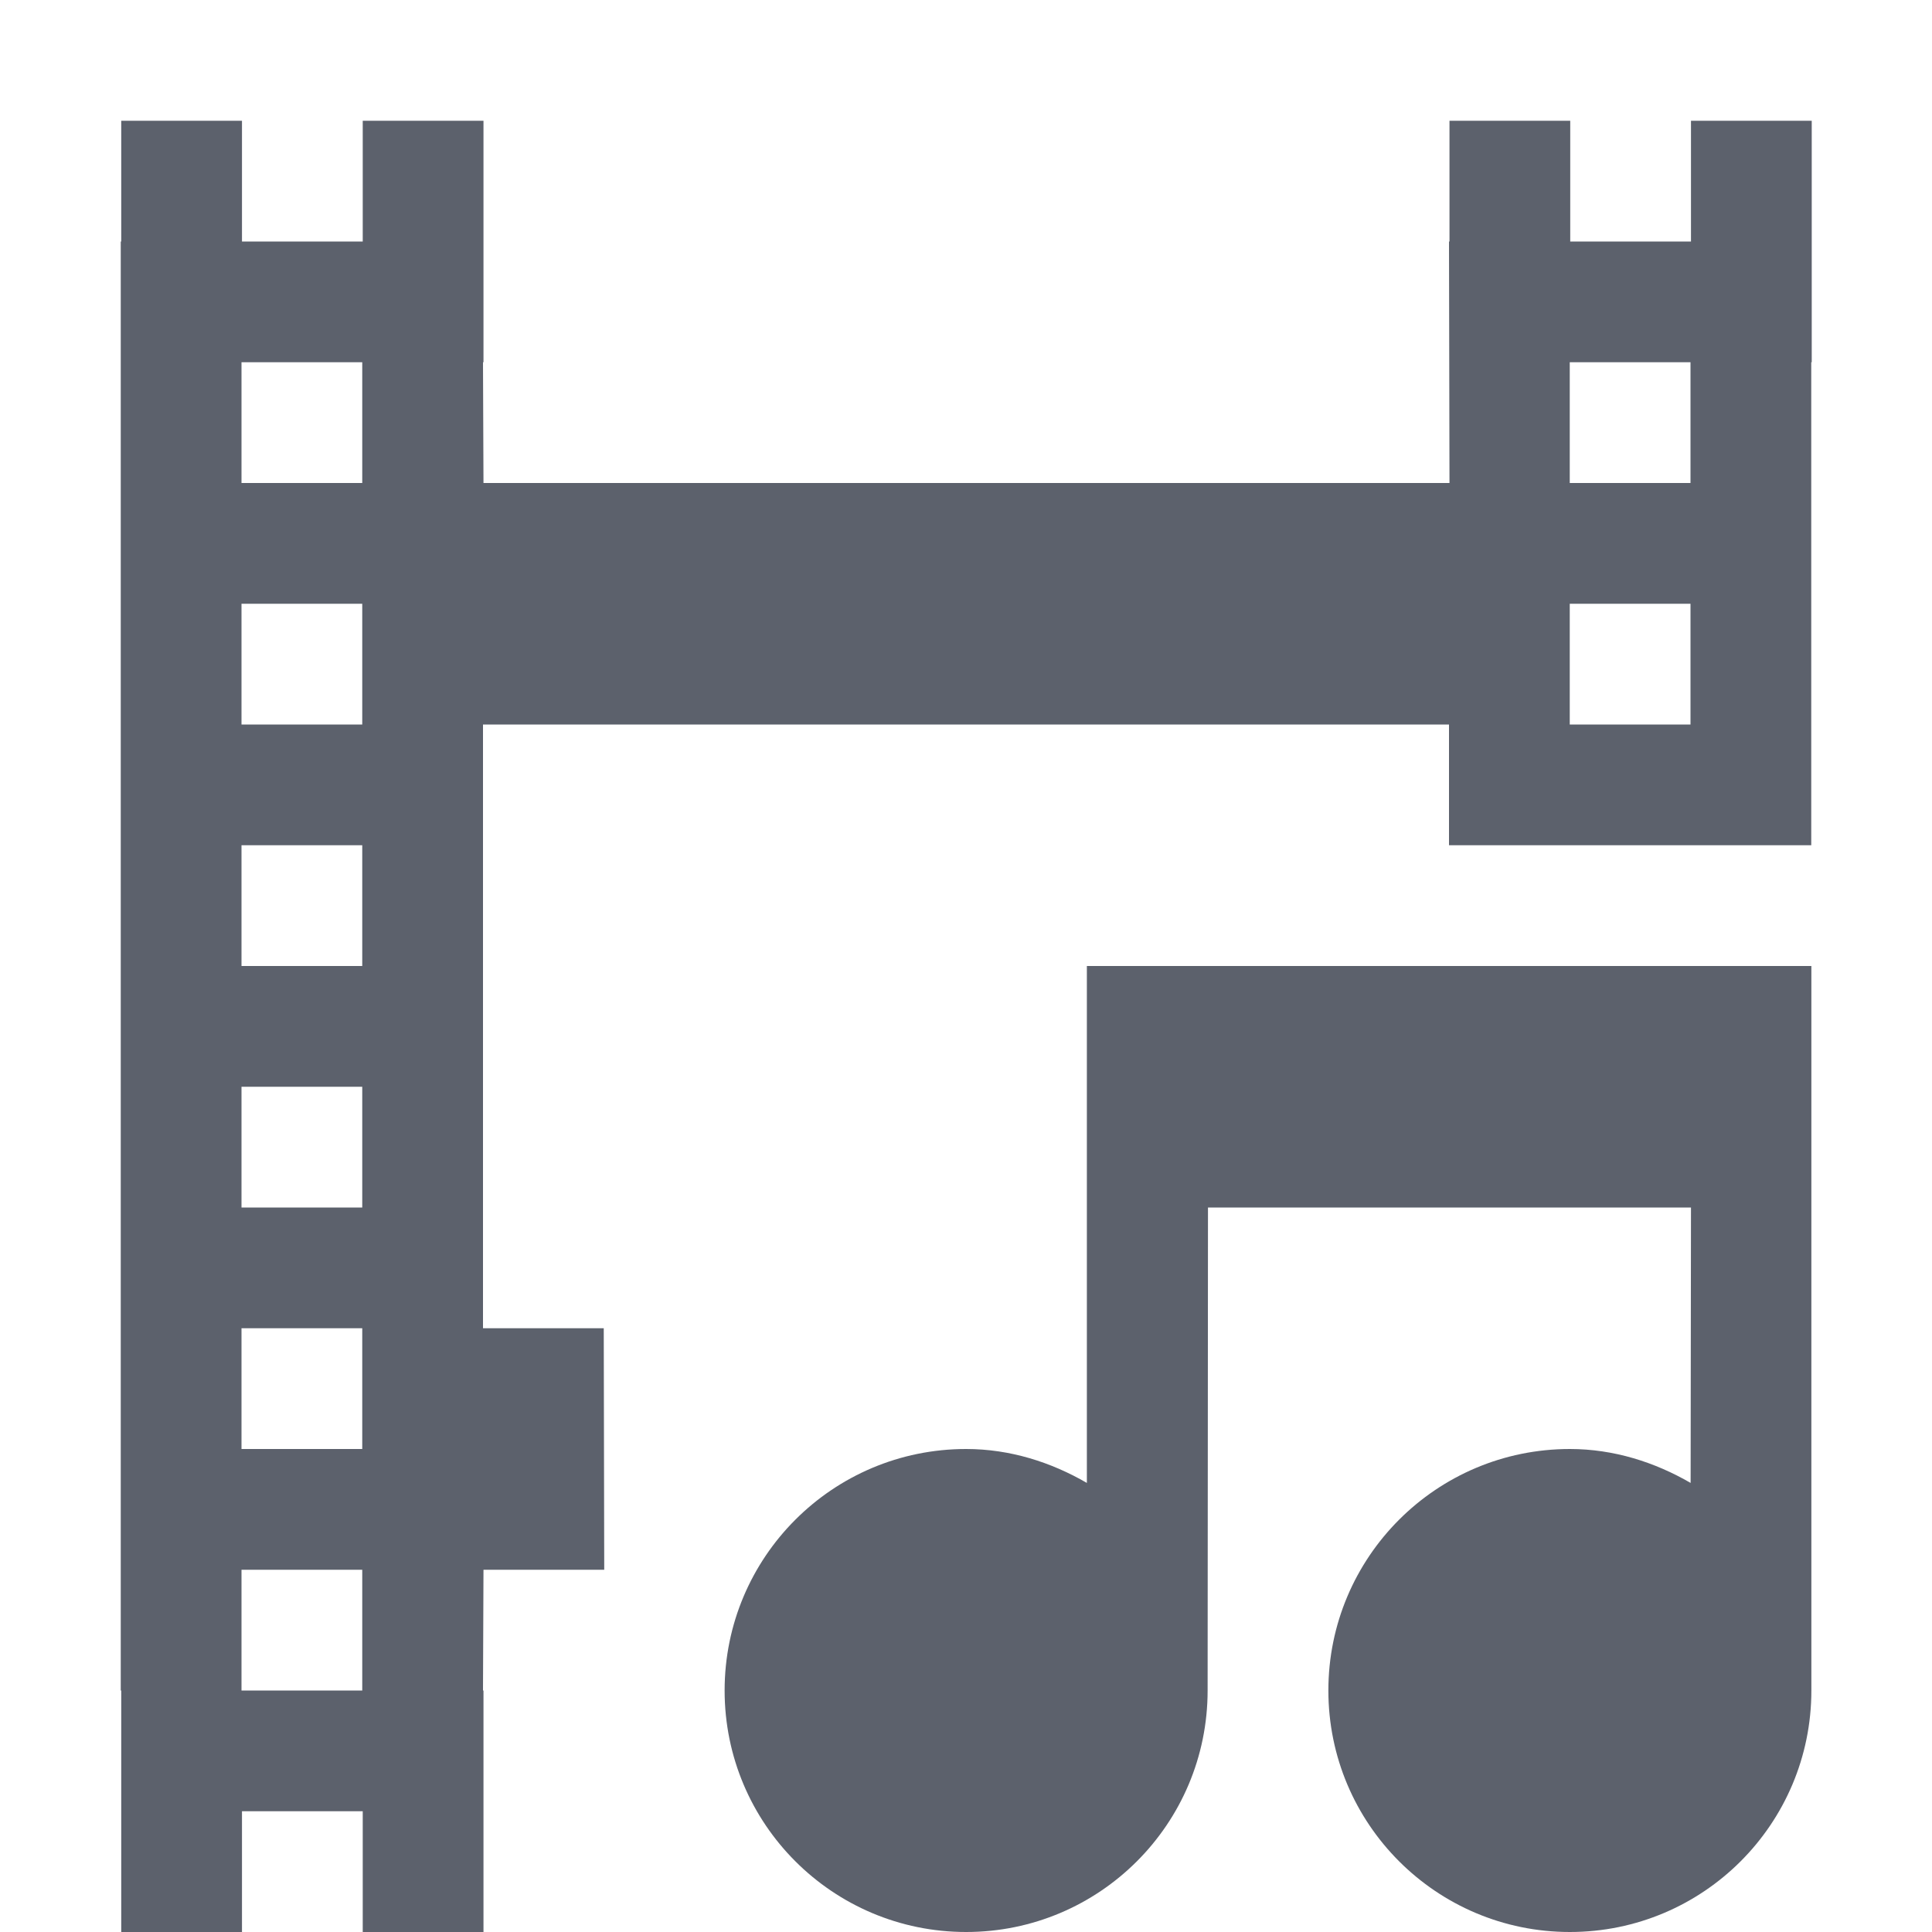 <?xml version='1.0' encoding='UTF-8' standalone='no'?>
<svg height="16" style="enable-background:new" version="1.1" width="16" xmlns="http://www.w3.org/2000/svg">
 <title>
  Paper Symbolic Icon Theme
 </title>
 <g style="display:inline" transform="translate(-503.996,-412)">
  <path d="m 512.997,420 0,1 0,3.281 c -0.295,-0.171 -0.635,-0.281 -1,-0.281 -1.105,0 -2,0.895 -2,2 0,1.105 0.895,2 2,2 1.105,0 2,-0.895 2,-2 l 0.003,-4 4,0 -0.003,2.281 c -0.295,-0.171 -0.635,-0.281 -1,-0.281 -1.105,0 -2,0.895 -2,2 0,1.105 0.895,2 2,2 1.105,0 2,-0.895 2,-2 l 0,-5 0,-1 -1,0 -4,0 z" style="color:#000000;display:inline;overflow:visible;visibility:visible;fill:#5c616c;fill-opacity:1;fill-rule:nonzero;stroke:none;stroke-width:1.508;marker:none;enable-background:new"/>
  <path d="m 505,413 0,1 -0.004,0 0,12 0.004,0 0,2 1,0 0,-1 1,0 0,1 1,0 0,-2 -0.004,0 0.004,-1 1,0 -0.004,-2 -1,0 0,-5 8,0 0,1 1,0 1,0 1,0 0,-4 0.004,0 0,-2 -1,0 0,1 -0.004,0 -0.996,0 0,-1 -1,0 0,1 -0.004,0 0.004,2 -8,0 -0.004,-1 0.004,0 0,-2 -1,0 0,1 -0.004,0 -0.996,0 0,-1 z m 0.996,2 1,0 0,1 -1,0 z m 11,0 1,0 0,1 -1,0 z m -11,2 1,0 0,1 -1,0 z m 11,0 1,0 0,1 -1,0 z m -11,2 1,0 0,1 -1,0 z m 0,2 1,0 0,1 -1,0 z m 0,2 1,0 0,1 -1,0 z m 0,2 1,0 0,1 -1,0 z" style="color:#000000;display:inline;overflow:visible;visibility:visible;fill:#5c616c;fill-opacity:1;fill-rule:nonzero;stroke:none;stroke-width:1.508;marker:none;enable-background:new"/>
 </g>
</svg>

